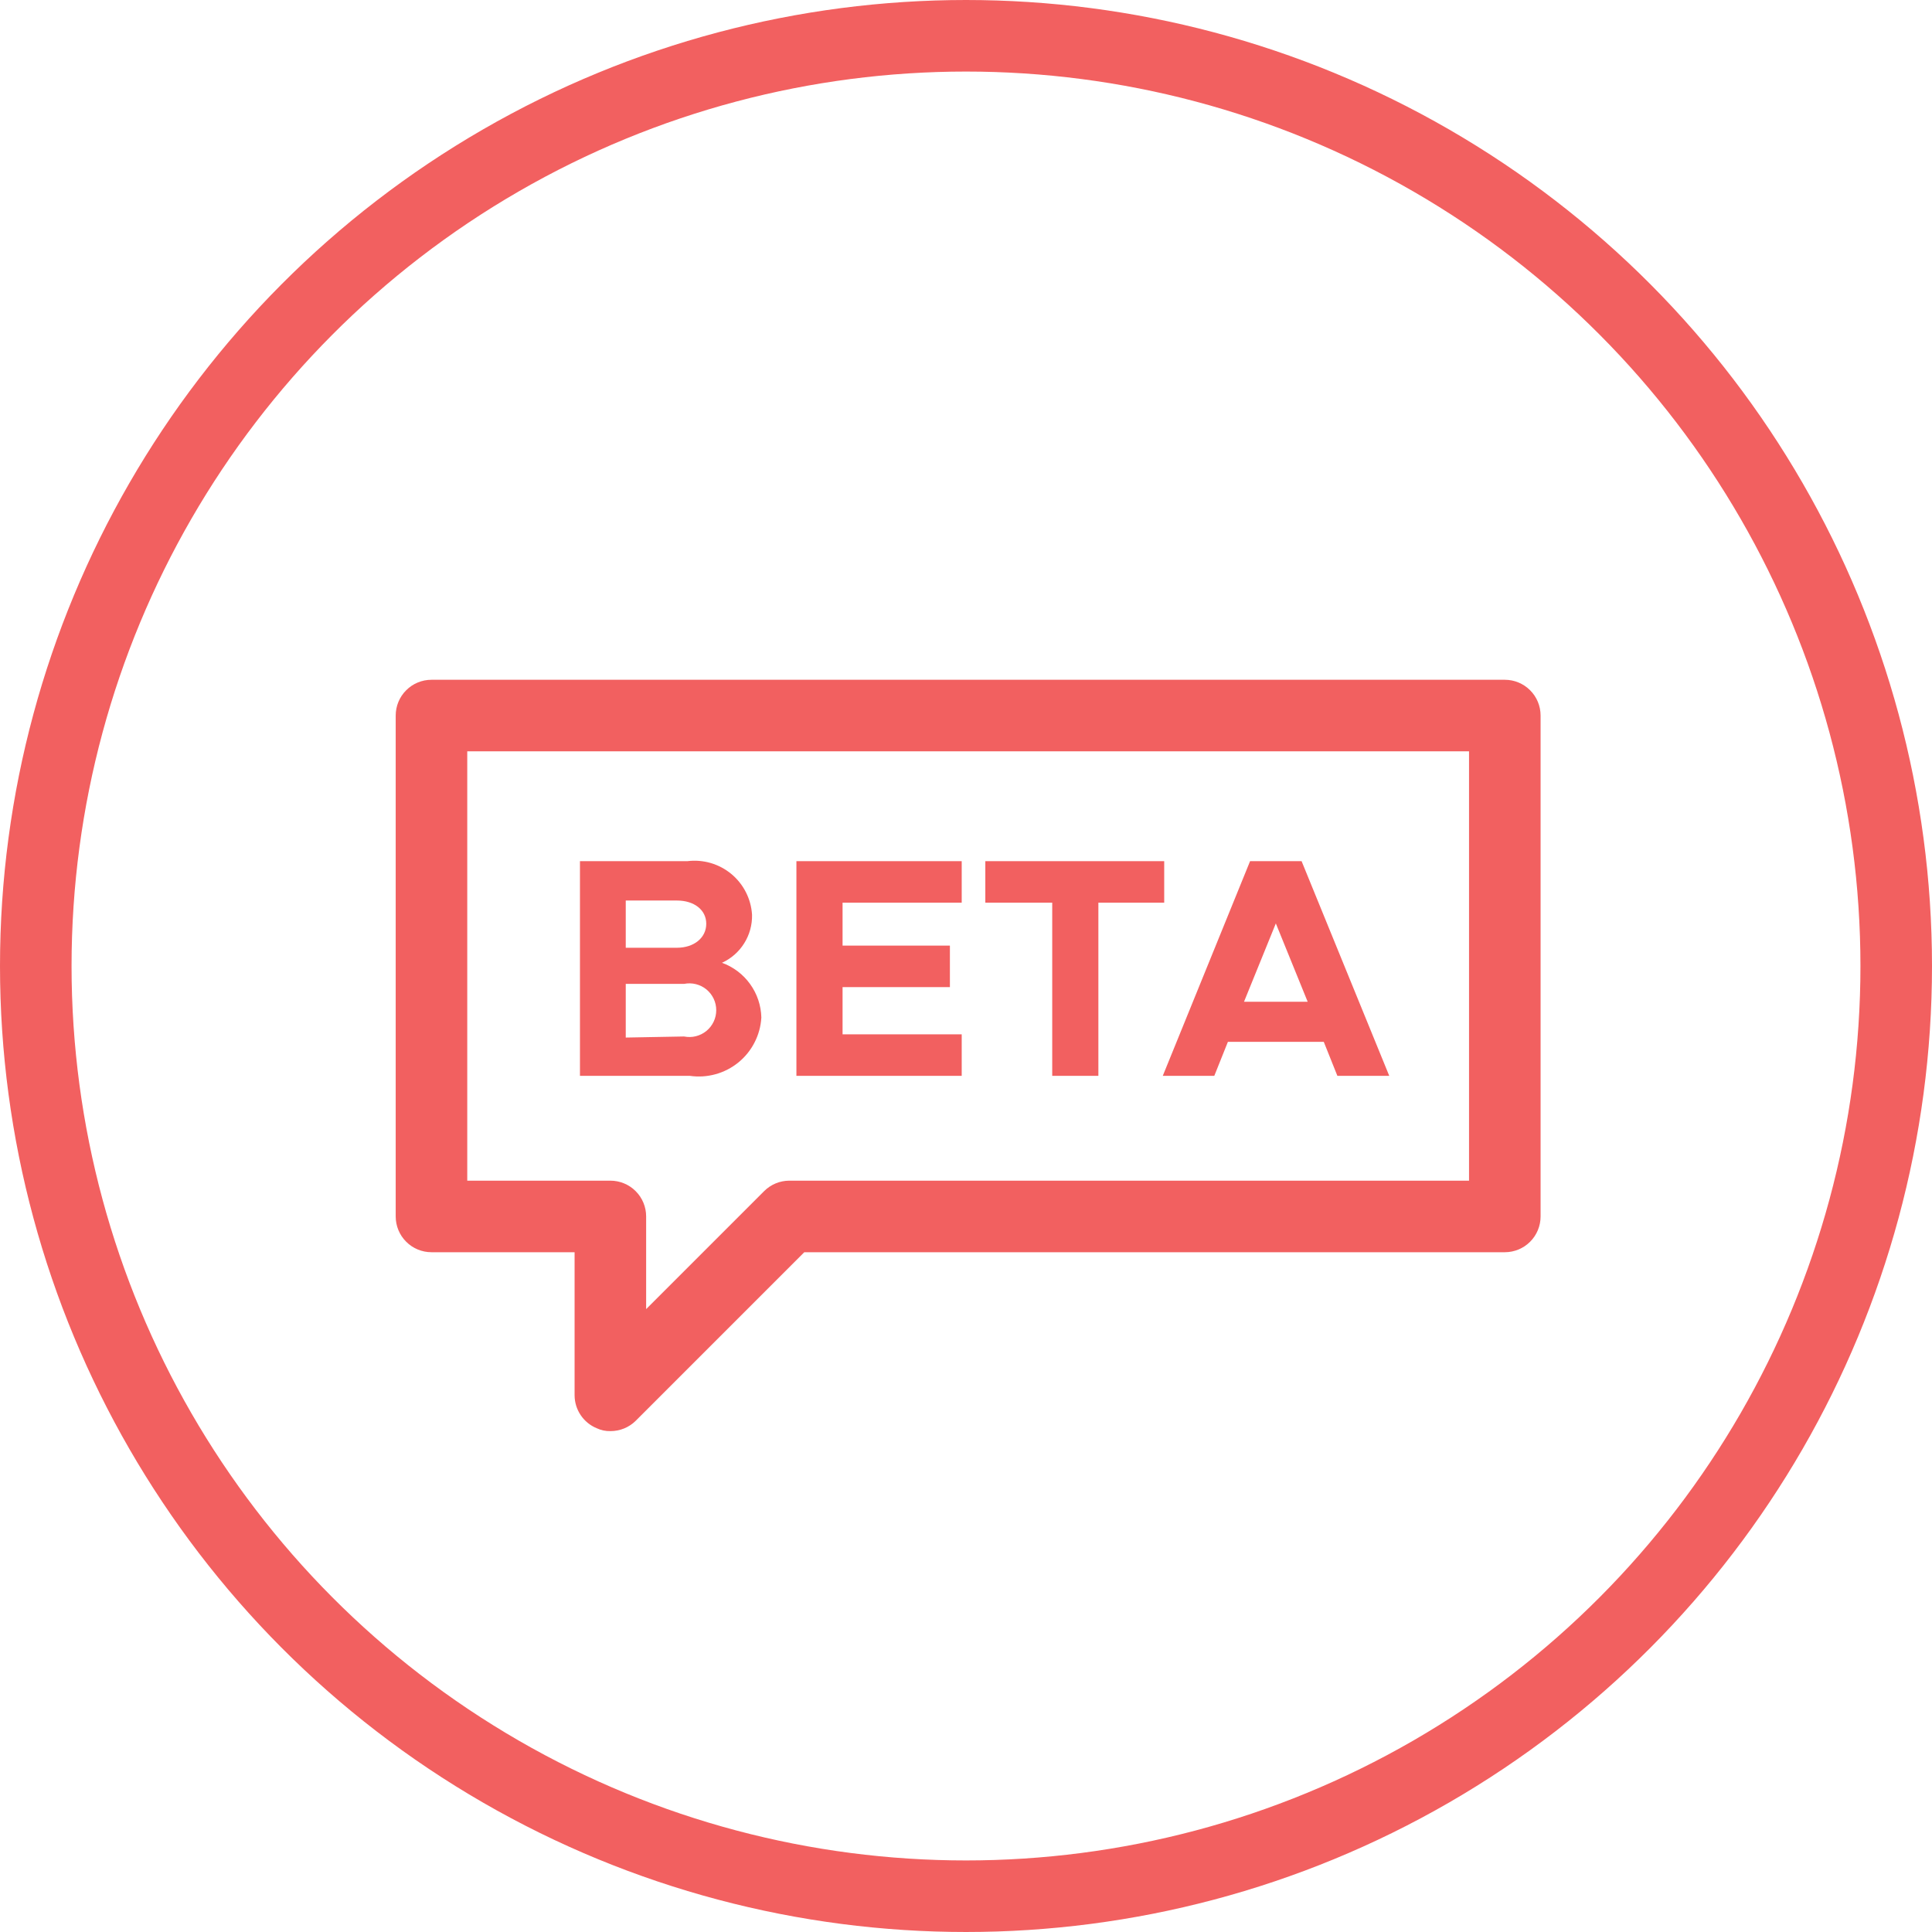 <svg width="54" height="54" viewBox="0 0 54 54" fill="none" xmlns="http://www.w3.org/2000/svg">
<circle cx="27" cy="27" r="26" stroke="#F26060" stroke-width="2"/>
<path d="M16.21 24.07H19.21C19.429 24.042 19.651 24.06 19.862 24.121C20.074 24.183 20.271 24.287 20.44 24.427C20.61 24.568 20.749 24.742 20.849 24.939C20.948 25.135 21.007 25.35 21.02 25.57C21.026 25.851 20.95 26.128 20.8 26.366C20.651 26.604 20.436 26.793 20.18 26.91C20.496 27.025 20.77 27.232 20.966 27.505C21.163 27.778 21.272 28.104 21.28 28.44C21.266 28.682 21.202 28.919 21.091 29.135C20.981 29.351 20.827 29.542 20.639 29.695C20.451 29.848 20.233 29.961 19.999 30.025C19.765 30.09 19.52 30.105 19.28 30.07H16.21V24.07ZM18.92 26.49C19.4 26.49 19.74 26.21 19.74 25.82C19.74 25.43 19.4 25.17 18.92 25.17H17.49V26.49H18.92ZM19.12 28.97C19.229 28.992 19.341 28.99 19.449 28.963C19.557 28.936 19.658 28.886 19.744 28.816C19.83 28.745 19.899 28.657 19.947 28.556C19.995 28.456 20.019 28.346 20.019 28.235C20.019 28.124 19.995 28.014 19.947 27.914C19.899 27.813 19.83 27.725 19.744 27.654C19.658 27.584 19.557 27.534 19.449 27.507C19.341 27.48 19.229 27.478 19.12 27.5H17.49V29L19.12 28.97Z" fill="#F26060"/>
<path d="M23.55 25.23V26.43H26.55V27.59H23.55V28.91H26.88V30.07H22.26V24.07H26.88V25.23H23.55Z" fill="#F26060"/>
<path d="M29.41 25.23H27.54V24.07H32.54V25.23H30.7V30.07H29.41V25.23Z" fill="#F26060"/>
<path d="M37 29.12H34.32L33.94 30.07H32.5L34.94 24.07H36.38L38.83 30.07H37.38L37 29.12ZM36.55 28L35.66 25.81L34.77 28H36.55Z" fill="#F26060"/>
<path d="M17.06 40C16.929 40.003 16.799 39.976 16.68 39.92C16.497 39.845 16.341 39.718 16.231 39.554C16.12 39.39 16.061 39.197 16.06 39V35H12.06C11.795 35 11.54 34.895 11.353 34.707C11.165 34.52 11.06 34.265 11.06 34V20C11.06 19.735 11.165 19.48 11.353 19.293C11.54 19.105 11.795 19 12.06 19H42.06C42.325 19 42.58 19.105 42.767 19.293C42.955 19.48 43.06 19.735 43.06 20V34C43.06 34.265 42.955 34.52 42.767 34.707C42.58 34.895 42.325 35 42.06 35H22.48L17.77 39.71C17.677 39.803 17.566 39.876 17.444 39.926C17.322 39.975 17.192 40.001 17.06 40ZM13.06 33H17.06C17.325 33 17.58 33.105 17.767 33.293C17.955 33.48 18.06 33.735 18.06 34V36.59L21.36 33.29C21.546 33.105 21.798 33.001 22.06 33H41.06V21H13.06V33Z" fill="#F26060"/>
</svg>
